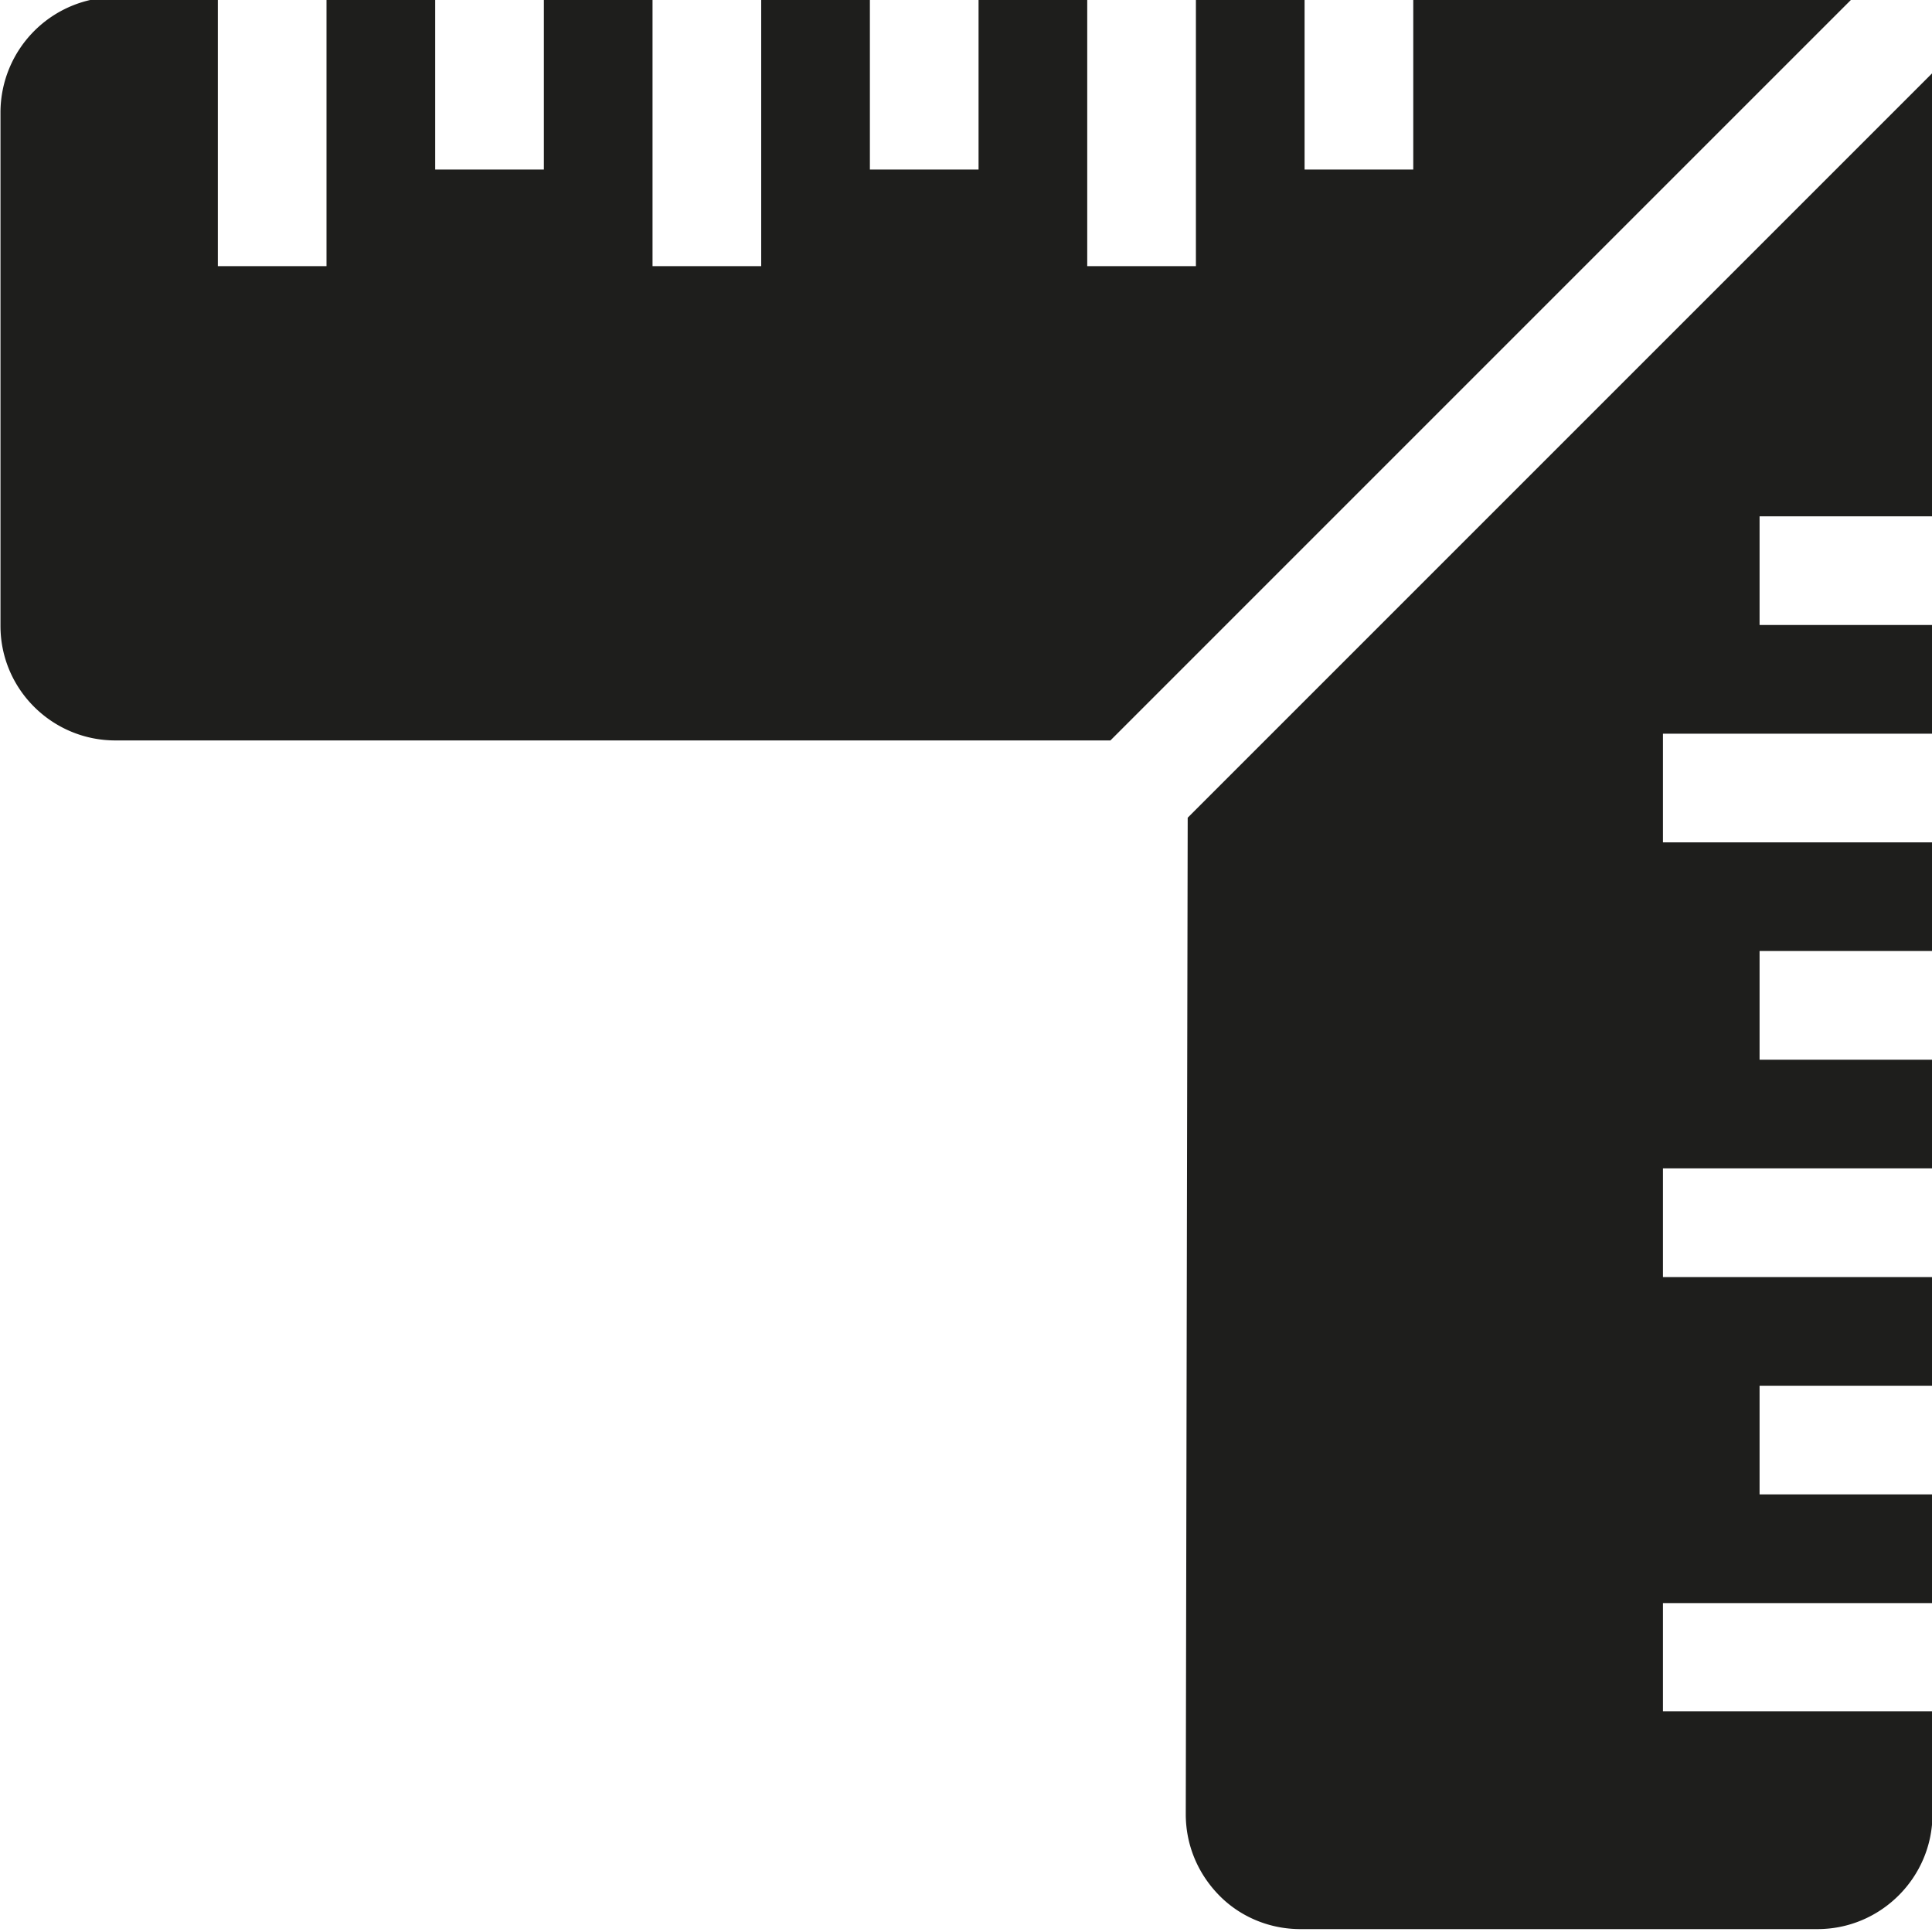 <svg viewBox="0 0 40 40" xmlns="http://www.w3.org/2000/svg">
  <path fill="#1e1e1c" d="M23 15.33H2.39c-1.31 0-2.38-1.06-2.38-2.37V2.32A2.39 2.39 0 0 1 2.38-.06h2.13v5.57h2.25V-.06h2.25v3.57h2.25V-.06h2.25v5.57h2.25V-.06h2.25v3.57h2.25V-.06h2.25v5.57h2.25V-.06h2.25v3.57h2.25V-.06h9.12L22.99 15.33Zm11.43 20.11v-2.25h5.58v-2.25h-3.58v-2.25h3.58v-2.25h-5.58v-2.25h5.58v-2.25h-3.58v-2.25h3.58v-2.25h-5.58v-2.25h5.58v-2.25h-3.58v-2.25h3.58V1.51L24.59 16.93l-.04 20.63c0 .64.25 1.23.69 1.68s1.05.7 1.68.7h10.71c1.31 0 2.38-1.07 2.38-2.38v-2.13h-5.58Z"/>
</svg>
